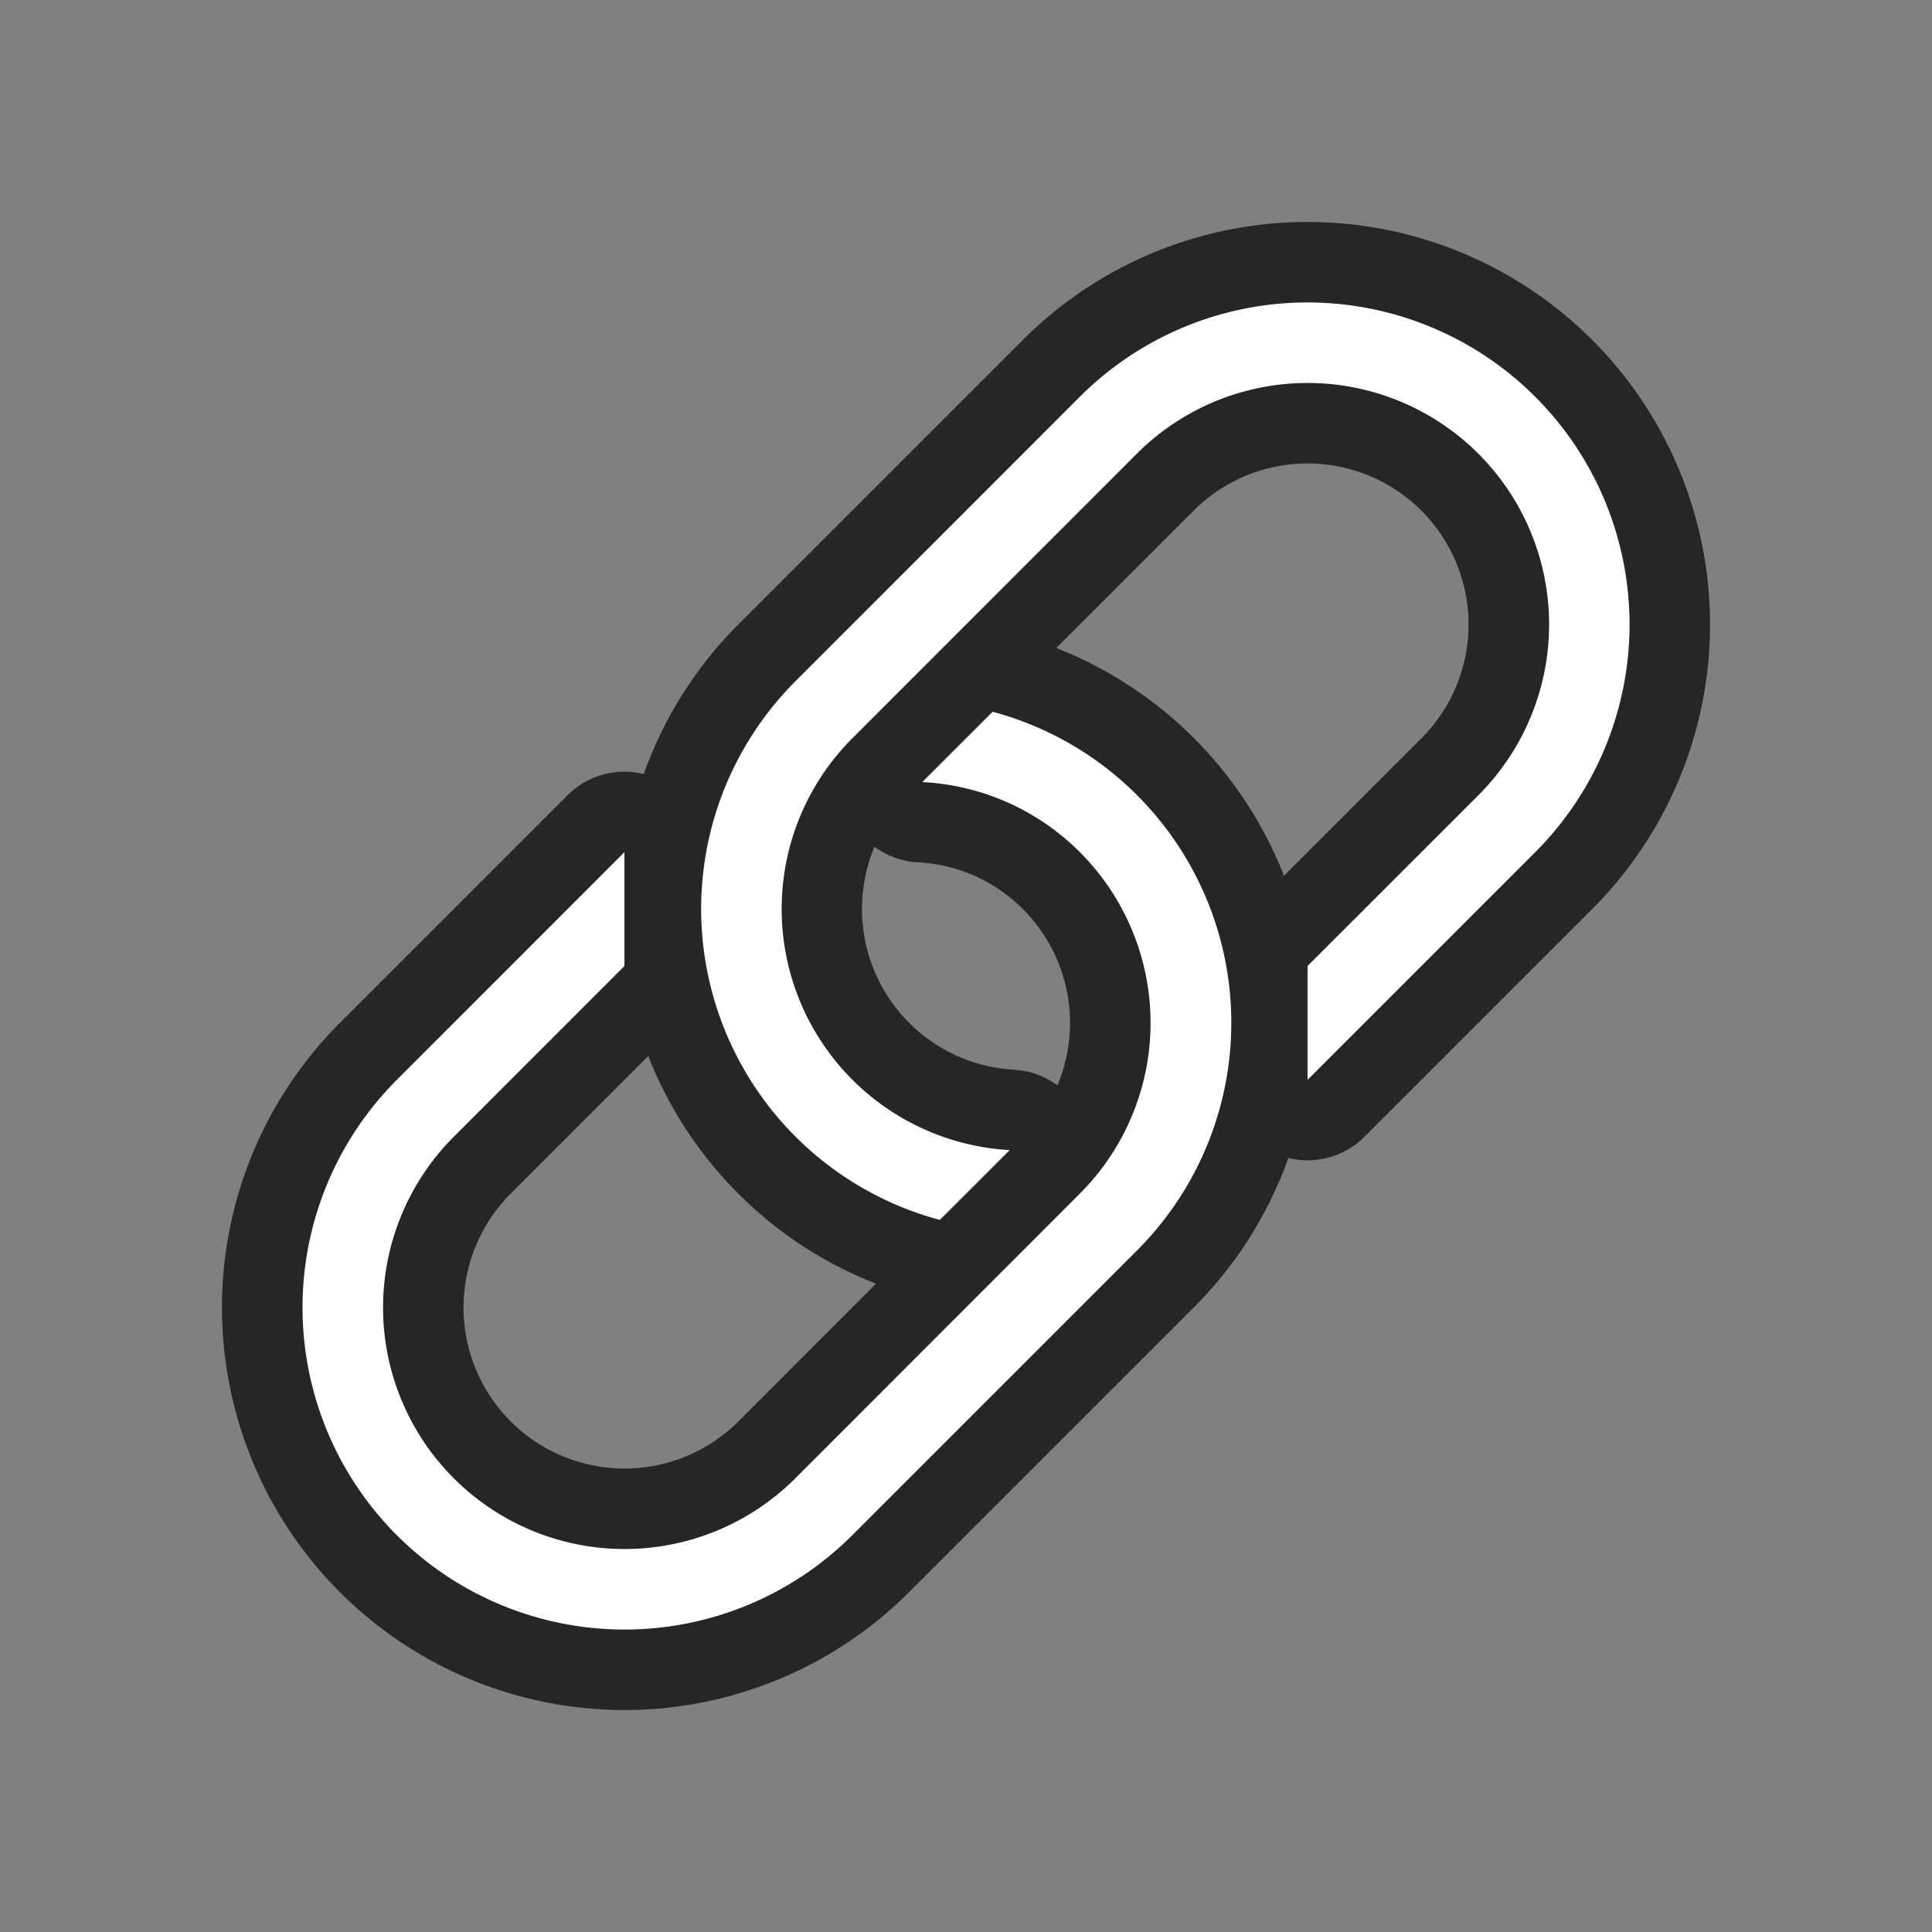 <svg xmlns="http://www.w3.org/2000/svg" viewBox="0 0 24 24"><rect x="0" y="0" width="24" height="24" fill="#808080" stroke="none"/><g fill="#fff"><path d="M4.929 13.414a4 4 0 105.657 5.657l3.535-3.535a4 4 0 00-1.79-6.695l-.874.873a2.976 2.976 0 011.957.872 3 3 0 010 4.242L9.88 18.364a3 3 0 11-4.243-4.243L7.757 12v-1.414zm4.95-4.95a4 4 0 000 5.657 3.96 3.96 0 001.795 1.033l.867-.867a3 3 0 01-1.956-5.115l3.536-3.536a3 3 0 114.243 4.243L16.243 12v1.414l2.828-2.828a4 4 0 00-5.657-5.657z" opacity=".7" stroke="#000" stroke-width="2" stroke-linecap="round" stroke-linejoin="round"/><path d="M11.457 9.715a2.977 2.977 0 011.957.87 3 3 0 010 4.243L9.88 18.364a3 3 0 11-4.243-4.243L7.757 12v-1.414L4.93 13.414a4 4 0 105.657 5.657l3.535-3.535a4 4 0 00-1.791-6.694z"/><path d="M16.243 13.414l2.828-2.828a4 4 0 00-5.657-5.657L9.88 8.464a4 4 0 001.795 6.69l.868-.867a3 3 0 01-1.956-5.115l3.535-3.536a3 3 0 114.243 4.243L16.243 12z"/></g></svg>
